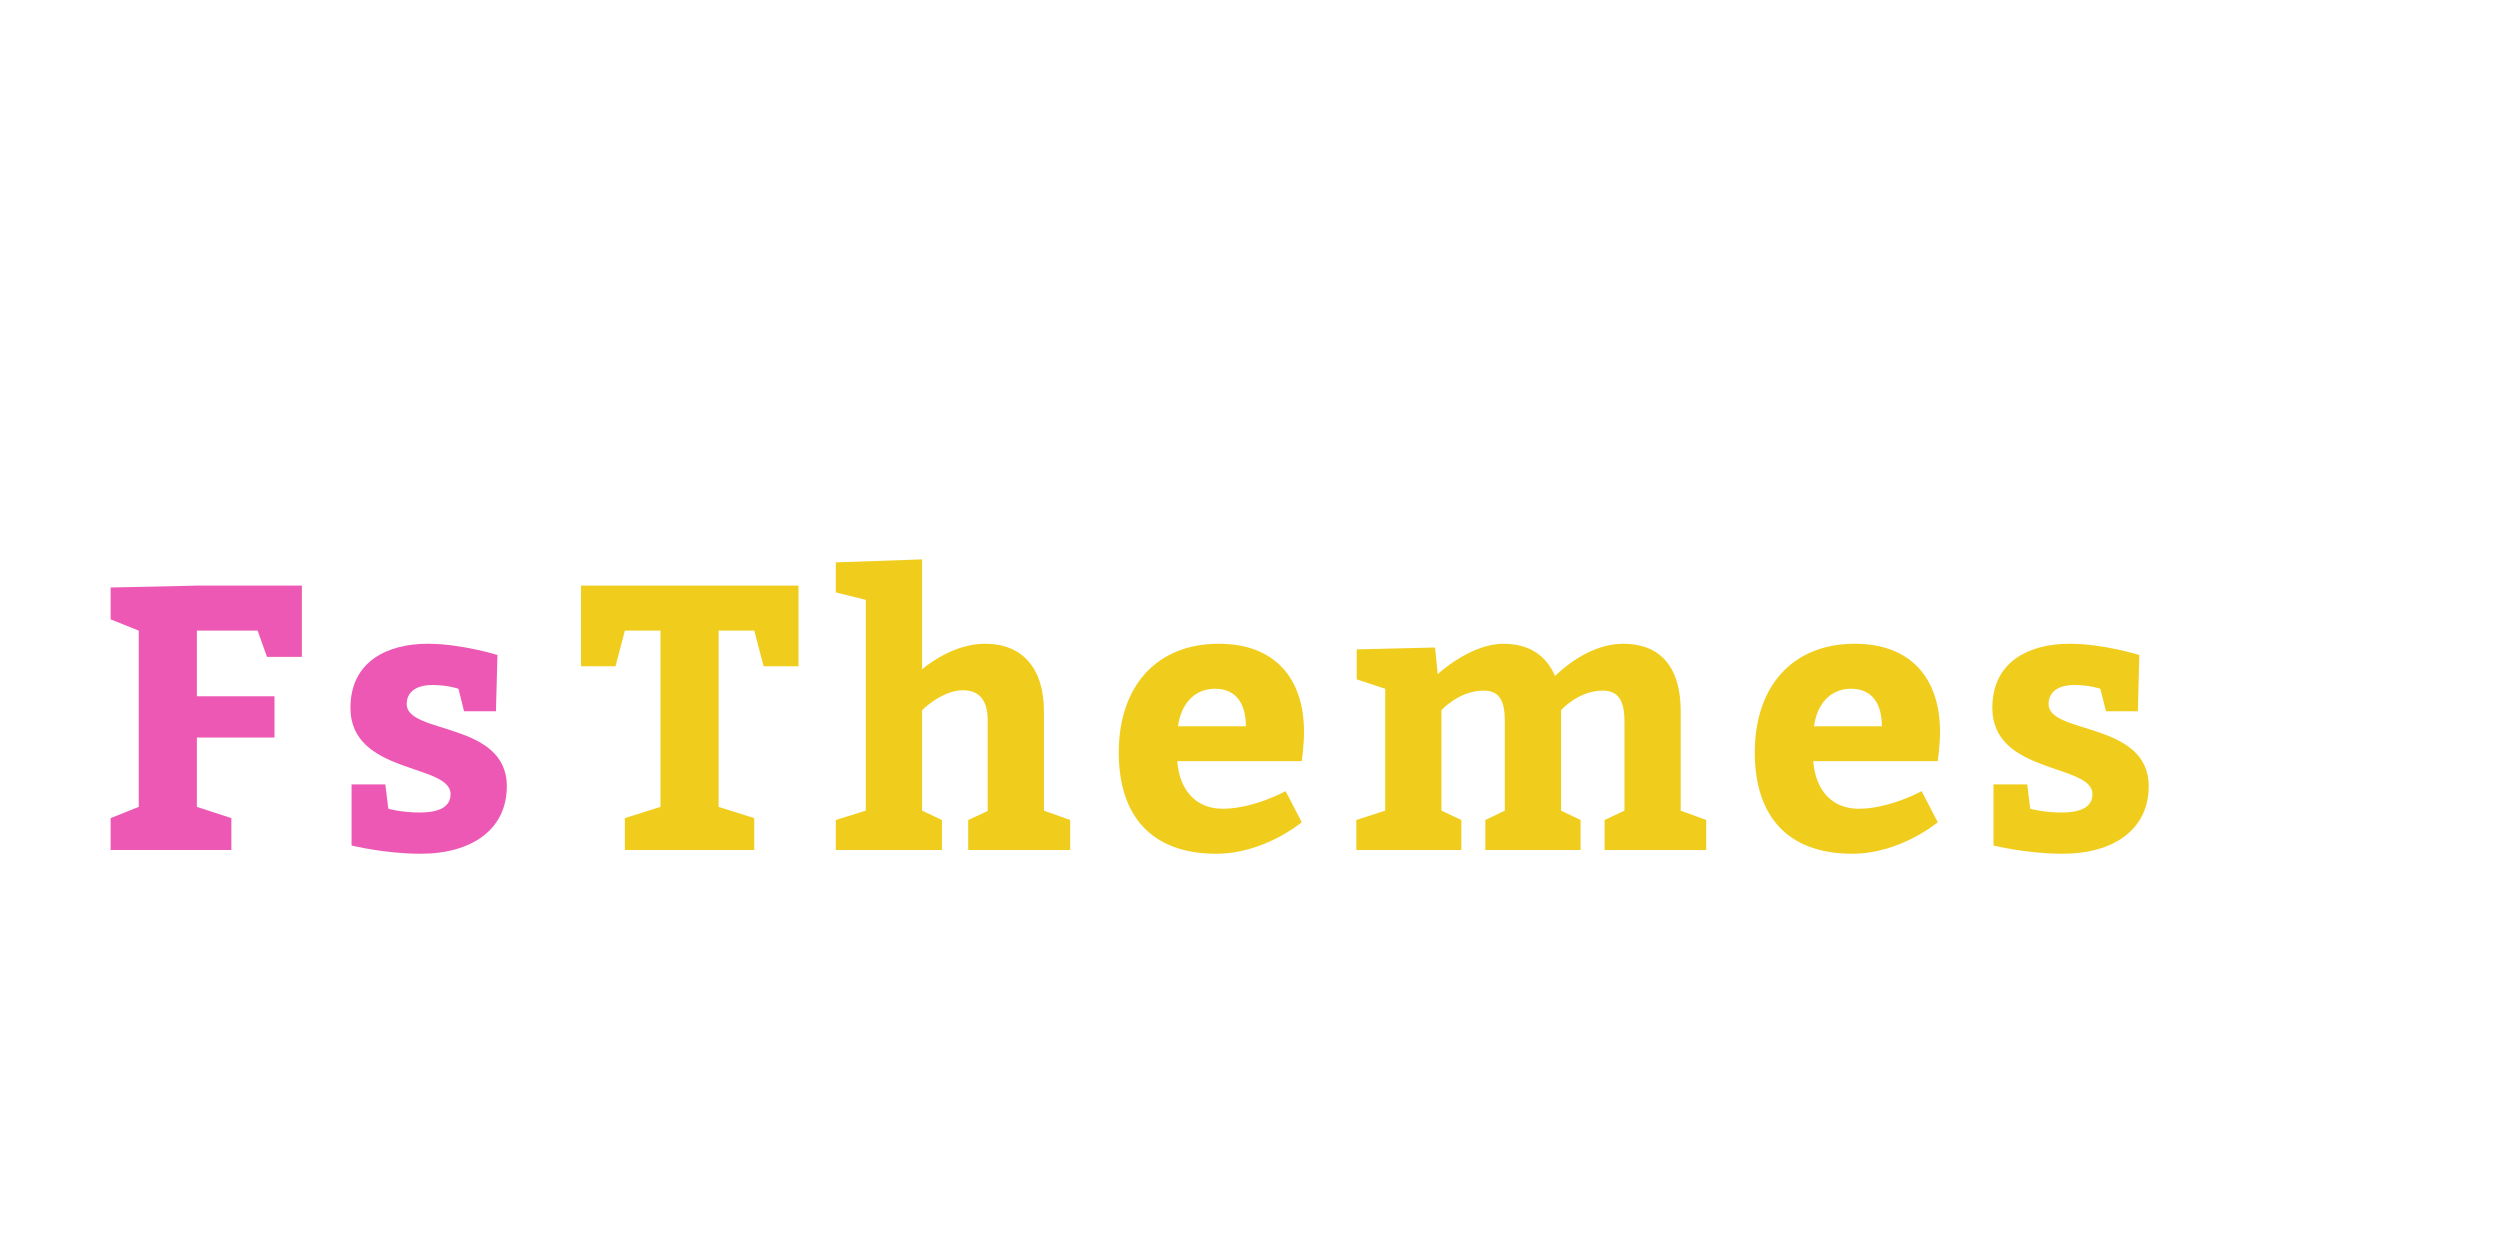 <?xml version="1.0"?>
<svg version="1.1" xmlns="http://www.w3.org/2000/svg" width="400" height="200" style=""><path fill="#ed58b4" d="M17.7,136l0-5.1l4.5-1.8l0-28.2l-4.5-1.8l0-5.1l13.8-0.3l16.8,0l0,11.4l-5.58,0l-1.5-4.2l-9.72,0l0,10.5l12.42,0l0,6.6l-12.42,0l0,11.1l5.52,1.8l0,5.1l-19.32,0z M61.651,125.5l0.48,3.9s2.1,0.6,5.04,0.6c3.3,0,4.92-1.02,4.92-2.94c0-4.92-16.02-3.12-16.02-13.8c0-7.5,6-10.26,12.36-10.26c5.4,0,11.16,1.8,11.16,1.8l-0.24,9l-5.1,0l-0.9-3.6s-1.74-0.6-4.14-0.6c-2.58,0-4.14,1.08-4.14,3.06c0,4.86,16.02,2.76,16.02,13.14c0,6.9-5.58,10.8-13.8,10.8c-5.7,0-11.04-1.32-11.04-1.32l0-9.78l5.4,0z"/><path fill="#f0cd1d" d="M105.681,129.1l0-28.2l-5.7,0l-1.5,5.7l-5.52,0l0-12.9l34.8,0l0,12.9l-5.58,0l-1.5-5.7l-5.7,0l0,28.2l5.7,1.8l0,5.1l-20.7,0l0-5.1z M147.532,89.5l0,17.58c1.74-1.44,5.64-4.08,10.08-4.08c6.12,0,9.42,4.08,9.42,10.8l0,15.9l4.2,1.5l0,4.8l-16.32,0l0-4.8l3.12-1.44l0-14.52c0-3-1.2-4.8-3.96-4.8c-3.36,0-6.54,3.18-6.54,3.18l0,16.08l3.18,1.5l0,4.8l-16.98,0l0-4.8l4.8-1.5l0-33.72l-4.8-1.2l0-4.8z M208.282,121.78l-19.92,0c0.36,4.8,3.12,7.62,7.26,7.62c4.98,0,10.08-2.82,10.08-2.82l2.58,4.98s-6,5.04-13.68,5.04c-10.32,0-15.6-6-15.6-16.2c0-10.5,5.94-17.4,16.02-17.4c8.94,0,13.62,5.52,13.62,14.1c0,2.28-0.36,4.5-0.36,4.68z M188.482,116.2l10.86,0c0-3.42-1.44-6-4.92-6c-3.36,0-5.46,2.46-5.94,6z M272.993,131.2l0,4.8l-16.26,0l0-4.8l3.18-1.5l0-14.28c0-3.3-0.96-4.92-3.48-4.92c-3.9,0-6.66,3.12-6.66,3.12l0,16.08l3.12,1.5l0,4.8l-15.24,0l0-4.8l3.12-1.5l0-14.28c0-3.3-0.84-4.92-3.42-4.92c-3.9,0-6.72,3.12-6.72,3.12l0,16.08l3.18,1.5l0,4.8l-16.8,0l0-4.8l4.62-1.5l0-19.5l-4.56-1.5l0-4.8l12.54-0.3l0.42,4.26s5.22-4.86,10.5-4.86c4.26,0,6.9,1.98,8.28,5.16c1.02-1.02,5.52-5.16,10.86-5.16c6.3,0,9.24,4.08,9.24,10.8l0,15.9z M310.044,121.78l-19.92,0c0.36,4.8,3.12,7.62,7.26,7.62c4.98,0,10.08-2.82,10.08-2.82l2.58,4.98s-6,5.04-13.68,5.04c-10.32,0-15.6-6-15.6-16.2c0-10.5,5.94-17.4,16.02-17.4c8.94,0,13.62,5.52,13.62,14.1c0,2.28-0.36,4.5-0.36,4.68z M290.244,116.2l10.86,0c0-3.42-1.44-6-4.92-6c-3.36,0-5.46,2.46-5.94,6z M324.354,125.5l0.48,3.9s2.1,0.6,5.04,0.6c3.3,0,4.92-1.02,4.92-2.94c0-4.92-16.02-3.12-16.02-13.8c0-7.5,6-10.26,12.36-10.26c5.4,0,11.16,1.8,11.16,1.8l-0.24,9l-5.1,0l-0.9-3.6s-1.74-0.6-4.14-0.6c-2.58,0-4.14,1.08-4.14,3.06c0,4.86,16.02,2.76,16.02,13.14c0,6.9-5.58,10.8-13.8,10.8c-5.7,0-11.04-1.32-11.04-1.32l0-9.78l5.4,0z"/></svg>
